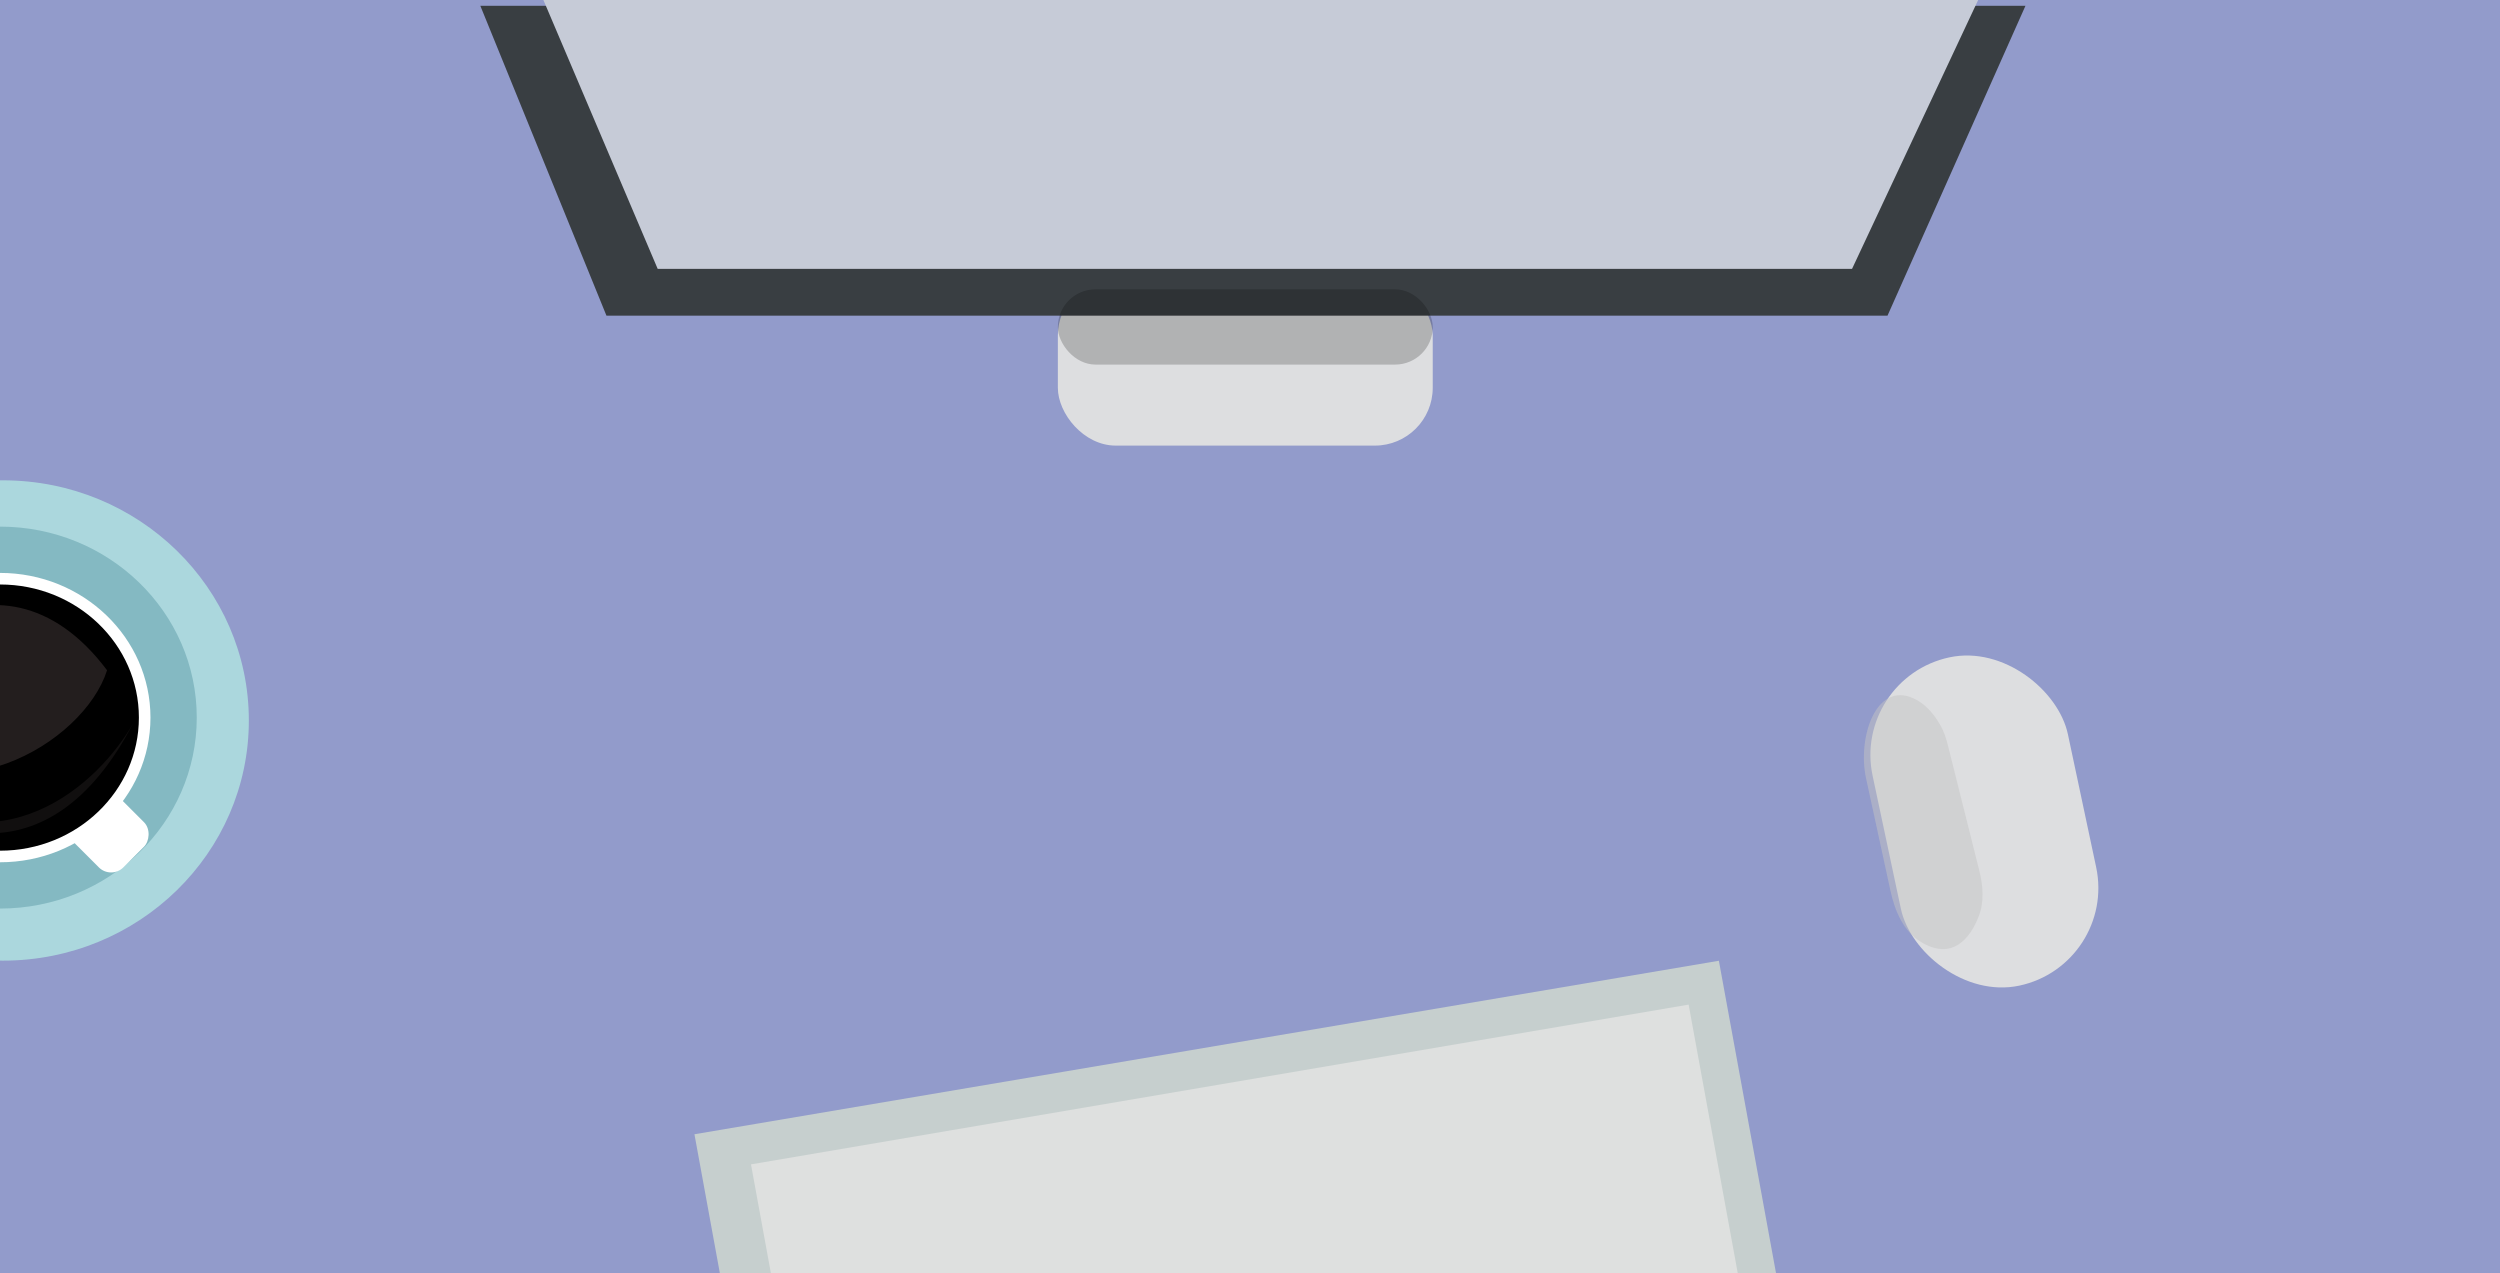 <svg width="432" height="220" viewBox="0 0 432 220" fill="none" xmlns="http://www.w3.org/2000/svg">
<g clip-path="url(#clip0)">
<rect width="432" height="220" fill="#929BCB"/>
<rect x="320" y="117.174" width="34.5" height="58" rx="17.25" transform="rotate(-12 320 117.174)" fill="#DDDEE0"/>
<path d="M322.454 134.498L326.664 153.899C327.427 157.417 328.924 160.972 332.015 162.816C337.21 165.915 340.347 162.416 341.929 158.33C342.913 155.792 342.659 152.991 341.997 150.351L336.576 128.719C336.292 127.585 335.931 126.459 335.362 125.438C333.96 122.925 332.334 121.443 330.654 120.676C324.14 117.705 320.936 127.501 322.454 134.498Z" fill="#C4C4C4" fill-opacity="0.5"/>
<rect width="179.534" height="66.933" transform="matrix(0.986 -0.167 0.18 0.984 120 196)" fill="#C6CFCE"/>
<rect width="164.325" height="53.852" transform="matrix(0.986 -0.168 0.18 0.984 129.77 201.203)" fill="#DEE0DF"/>
<ellipse cx="0.5" cy="124.5" rx="42.5" ry="41.5" fill="#ABD7DD"/>
<ellipse cy="124" rx="34" ry="33" fill="#84B9C2"/>
<rect x="16.805" y="134" width="14.42" height="11.036" rx="3" transform="rotate(45 16.805 134)" fill="white"/>
<path d="M25 124C25 137.218 13.844 148 0 148C-13.844 148 -25 137.218 -25 124C-25 110.782 -13.844 100 0 100C13.844 100 25 110.782 25 124Z" fill="black" stroke="white" stroke-width="2"/>
<path d="M-22 135.201C-13.193 143.702 8.138 153.563 23 125C17.22 135.201 0.128 151.523 -22 135.201Z" fill="#231E1E" fill-opacity="0.5"/>
<path d="M-26 126.595C-26 114 -0.5 90.5 18.5 115.821C14.5 128.5 -9 142.5 -26 126.595Z" fill="#463C3D" fill-opacity="0.5"/>
<rect x="182.797" y="48" width="64.78" height="29" rx="10" fill="#DDDEE0"/>
<g filter="url(#filter0_d)">
<path d="M104.796 53.546H326.161L350 0H83L104.796 53.546Z" fill="#393E42"/>
</g>
<path d="M113.65 46.465H320.031L341.826 0H93.898L113.65 46.465Z" fill="#C6CBD7"/>
<rect x="182.797" y="50" width="64.78" height="13" rx="6.5" fill="black" fill-opacity="0.2"/>
</g>
<defs>
<filter id="filter0_d" x="79" y="-3" width="275" height="61.546" filterUnits="userSpaceOnUse" color-interpolation-filters="sRGB">
<feFlood flood-opacity="0" result="BackgroundImageFix"/>
<feColorMatrix in="SourceAlpha" type="matrix" values="0 0 0 0 0 0 0 0 0 0 0 0 0 0 0 0 0 0 127 0"/>
<feOffset dy="1"/>
<feGaussianBlur stdDeviation="2"/>
<feColorMatrix type="matrix" values="0 0 0 0 0 0 0 0 0 0 0 0 0 0 0 0 0 0 0.25 0"/>
<feBlend mode="normal" in2="BackgroundImageFix" result="effect1_dropShadow"/>
<feBlend mode="normal" in="SourceGraphic" in2="effect1_dropShadow" result="shape"/>
</filter>
<clipPath id="clip0">
<rect width="432" height="220" fill="white"/>
</clipPath>
</defs>
</svg>
